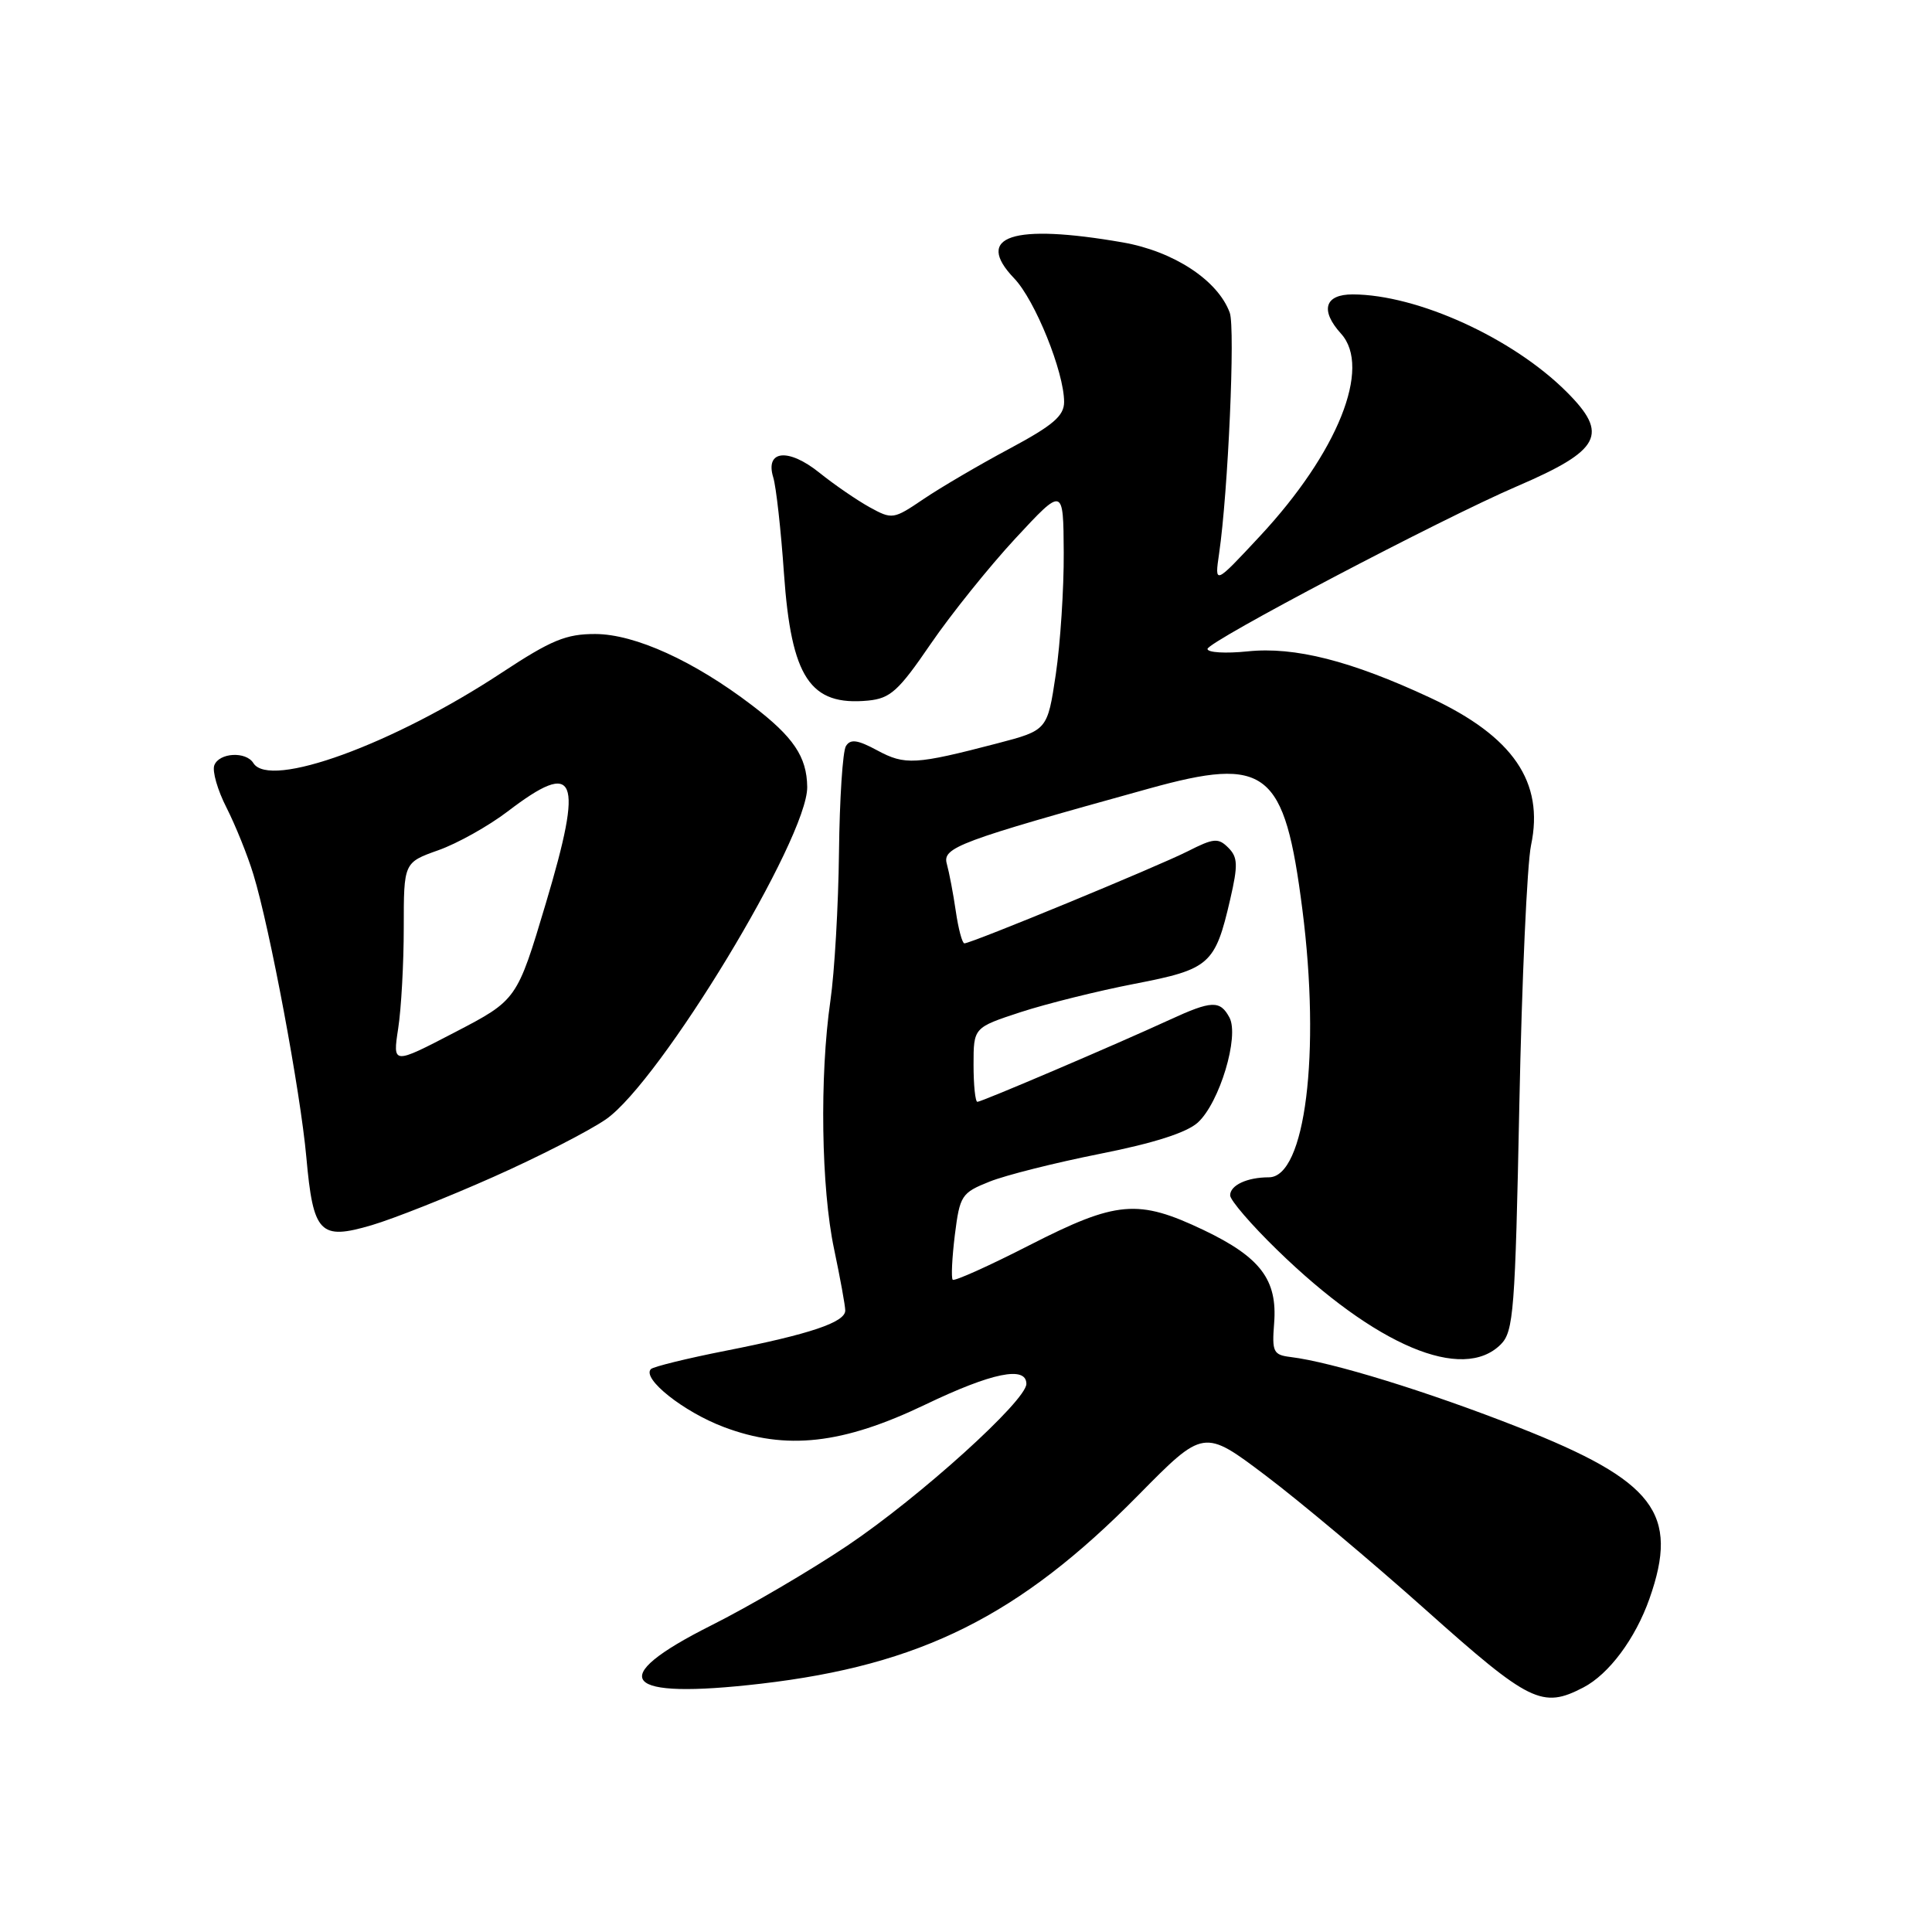 <?xml version="1.0" encoding="UTF-8" standalone="no"?>
<!DOCTYPE svg PUBLIC "-//W3C//DTD SVG 1.1//EN" "http://www.w3.org/Graphics/SVG/1.1/DTD/svg11.dtd" >
<svg xmlns="http://www.w3.org/2000/svg" xmlns:xlink="http://www.w3.org/1999/xlink" version="1.1" viewBox="0 0 256 256">
 <g >
 <path fill="currentColor"
d=" M 209.80 223.60 C 213.19 221.84 216.69 217.14 218.56 211.84 C 222.55 200.53 219.26 196.23 201.20 189.12 C 189.17 184.39 176.51 180.48 171.00 179.81 C 168.72 179.53 168.53 179.13 168.83 175.33 C 169.28 169.58 167.02 166.59 159.49 162.99 C 150.80 158.85 147.97 159.09 136.42 164.99 C 131.05 167.74 126.46 169.80 126.24 169.57 C 126.02 169.35 126.15 166.69 126.52 163.65 C 127.18 158.40 127.40 158.06 131.10 156.58 C 133.23 155.72 139.82 154.07 145.74 152.89 C 152.87 151.48 157.25 150.08 158.72 148.74 C 161.60 146.11 164.24 137.32 162.91 134.83 C 161.67 132.52 160.56 132.56 155.00 135.12 C 147.88 138.40 130.07 146.00 129.51 146.00 C 129.23 146.00 129.00 143.79 129.00 141.08 C 129.00 136.16 129.00 136.16 135.25 134.11 C 138.69 132.99 145.48 131.30 150.34 130.36 C 160.31 128.43 161.01 127.82 163.01 119.16 C 164.06 114.61 164.02 113.59 162.75 112.32 C 161.43 111.00 160.82 111.05 157.38 112.80 C 153.39 114.82 128.71 125.00 127.79 125.00 C 127.50 125.00 126.99 123.09 126.65 120.75 C 126.31 118.41 125.77 115.59 125.46 114.47 C 124.84 112.30 126.99 111.49 152.21 104.50 C 167.87 100.15 170.20 101.98 172.57 120.51 C 175.01 139.57 172.95 156.00 168.13 156.00 C 165.25 156.00 163.00 157.05 163.00 158.39 C 163.00 159.03 165.81 162.30 169.25 165.64 C 182.27 178.32 193.81 183.19 198.86 178.14 C 200.56 176.44 200.77 173.73 201.32 146.39 C 201.65 129.95 202.35 114.48 202.87 112.00 C 204.64 103.63 200.50 97.58 189.50 92.45 C 179.01 87.56 171.55 85.66 165.32 86.31 C 162.40 86.61 160.00 86.47 160.00 85.99 C 160.00 85.03 190.90 68.78 201.00 64.44 C 212.14 59.65 213.23 57.56 207.58 51.92 C 200.44 44.79 187.82 39.04 179.25 39.01 C 175.52 39.00 174.89 41.12 177.70 44.22 C 181.77 48.72 177.26 59.98 166.92 71.07 C 160.93 77.50 160.93 77.50 161.54 73.33 C 162.73 65.19 163.69 43.47 162.95 41.44 C 161.38 37.14 155.52 33.30 148.77 32.12 C 134.17 29.58 129.02 31.28 134.38 36.88 C 137.15 39.76 141.00 49.30 141.00 53.26 C 141.00 55.11 139.54 56.36 133.75 59.46 C 129.76 61.59 124.65 64.59 122.40 66.11 C 118.38 68.83 118.23 68.86 115.21 67.20 C 113.52 66.26 110.53 64.21 108.58 62.64 C 104.46 59.33 101.35 59.64 102.46 63.26 C 102.84 64.49 103.48 70.22 103.88 76.00 C 104.85 89.81 107.34 93.57 115.04 92.83 C 117.98 92.54 119.06 91.56 123.31 85.34 C 126.00 81.41 131.06 75.11 134.55 71.34 C 140.90 64.50 140.90 64.50 140.95 73.21 C 140.98 78.00 140.50 85.26 139.90 89.34 C 138.79 96.76 138.79 96.76 132.15 98.50 C 121.30 101.33 119.92 101.41 116.26 99.44 C 113.63 98.02 112.69 97.89 112.09 98.86 C 111.66 99.55 111.25 105.88 111.17 112.93 C 111.09 119.98 110.58 128.84 110.03 132.62 C 108.59 142.60 108.81 157.44 110.52 165.50 C 111.33 169.35 112.00 173.02 112.00 173.65 C 112.00 175.21 107.33 176.78 96.17 178.98 C 91.04 179.99 86.58 181.09 86.25 181.41 C 85.01 182.66 90.56 187.07 95.91 189.09 C 104.17 192.21 111.66 191.37 122.62 186.11 C 131.44 181.88 136.00 180.95 136.00 183.37 C 136.00 185.59 121.89 198.35 112.29 204.80 C 107.41 208.08 99.28 212.85 94.21 215.39 C 80.06 222.50 82.41 225.24 100.82 223.10 C 122.00 220.64 135.08 214.11 150.81 198.14 C 159.50 189.32 159.50 189.32 167.71 195.52 C 172.23 198.93 181.79 206.95 188.97 213.36 C 202.69 225.61 204.36 226.43 209.80 223.60 Z  M 65.35 155.96 C 71.32 153.31 78.03 149.87 80.28 148.32 C 87.47 143.35 107.05 111.03 106.96 104.27 C 106.91 100.27 105.14 97.64 99.65 93.46 C 91.95 87.58 84.14 84.03 78.89 84.01 C 75.01 84.00 73.05 84.81 66.49 89.13 C 52.07 98.64 35.72 104.59 33.57 101.11 C 32.59 99.53 29.04 99.73 28.40 101.40 C 28.10 102.17 28.83 104.71 30.02 107.03 C 31.20 109.36 32.81 113.34 33.58 115.88 C 35.77 123.05 39.81 144.65 40.59 153.32 C 41.50 163.46 42.38 164.37 49.26 162.34 C 52.14 161.49 59.38 158.62 65.35 155.96 Z  M 52.76 136.29 C 53.17 133.65 53.50 127.63 53.50 122.90 C 53.50 114.29 53.50 114.29 58.08 112.66 C 60.60 111.77 64.74 109.45 67.27 107.52 C 76.40 100.55 77.36 102.84 72.33 119.68 C 68.50 132.50 68.50 132.50 60.26 136.79 C 52.03 141.07 52.03 141.07 52.76 136.29 Z "/>
</g>
</svg>